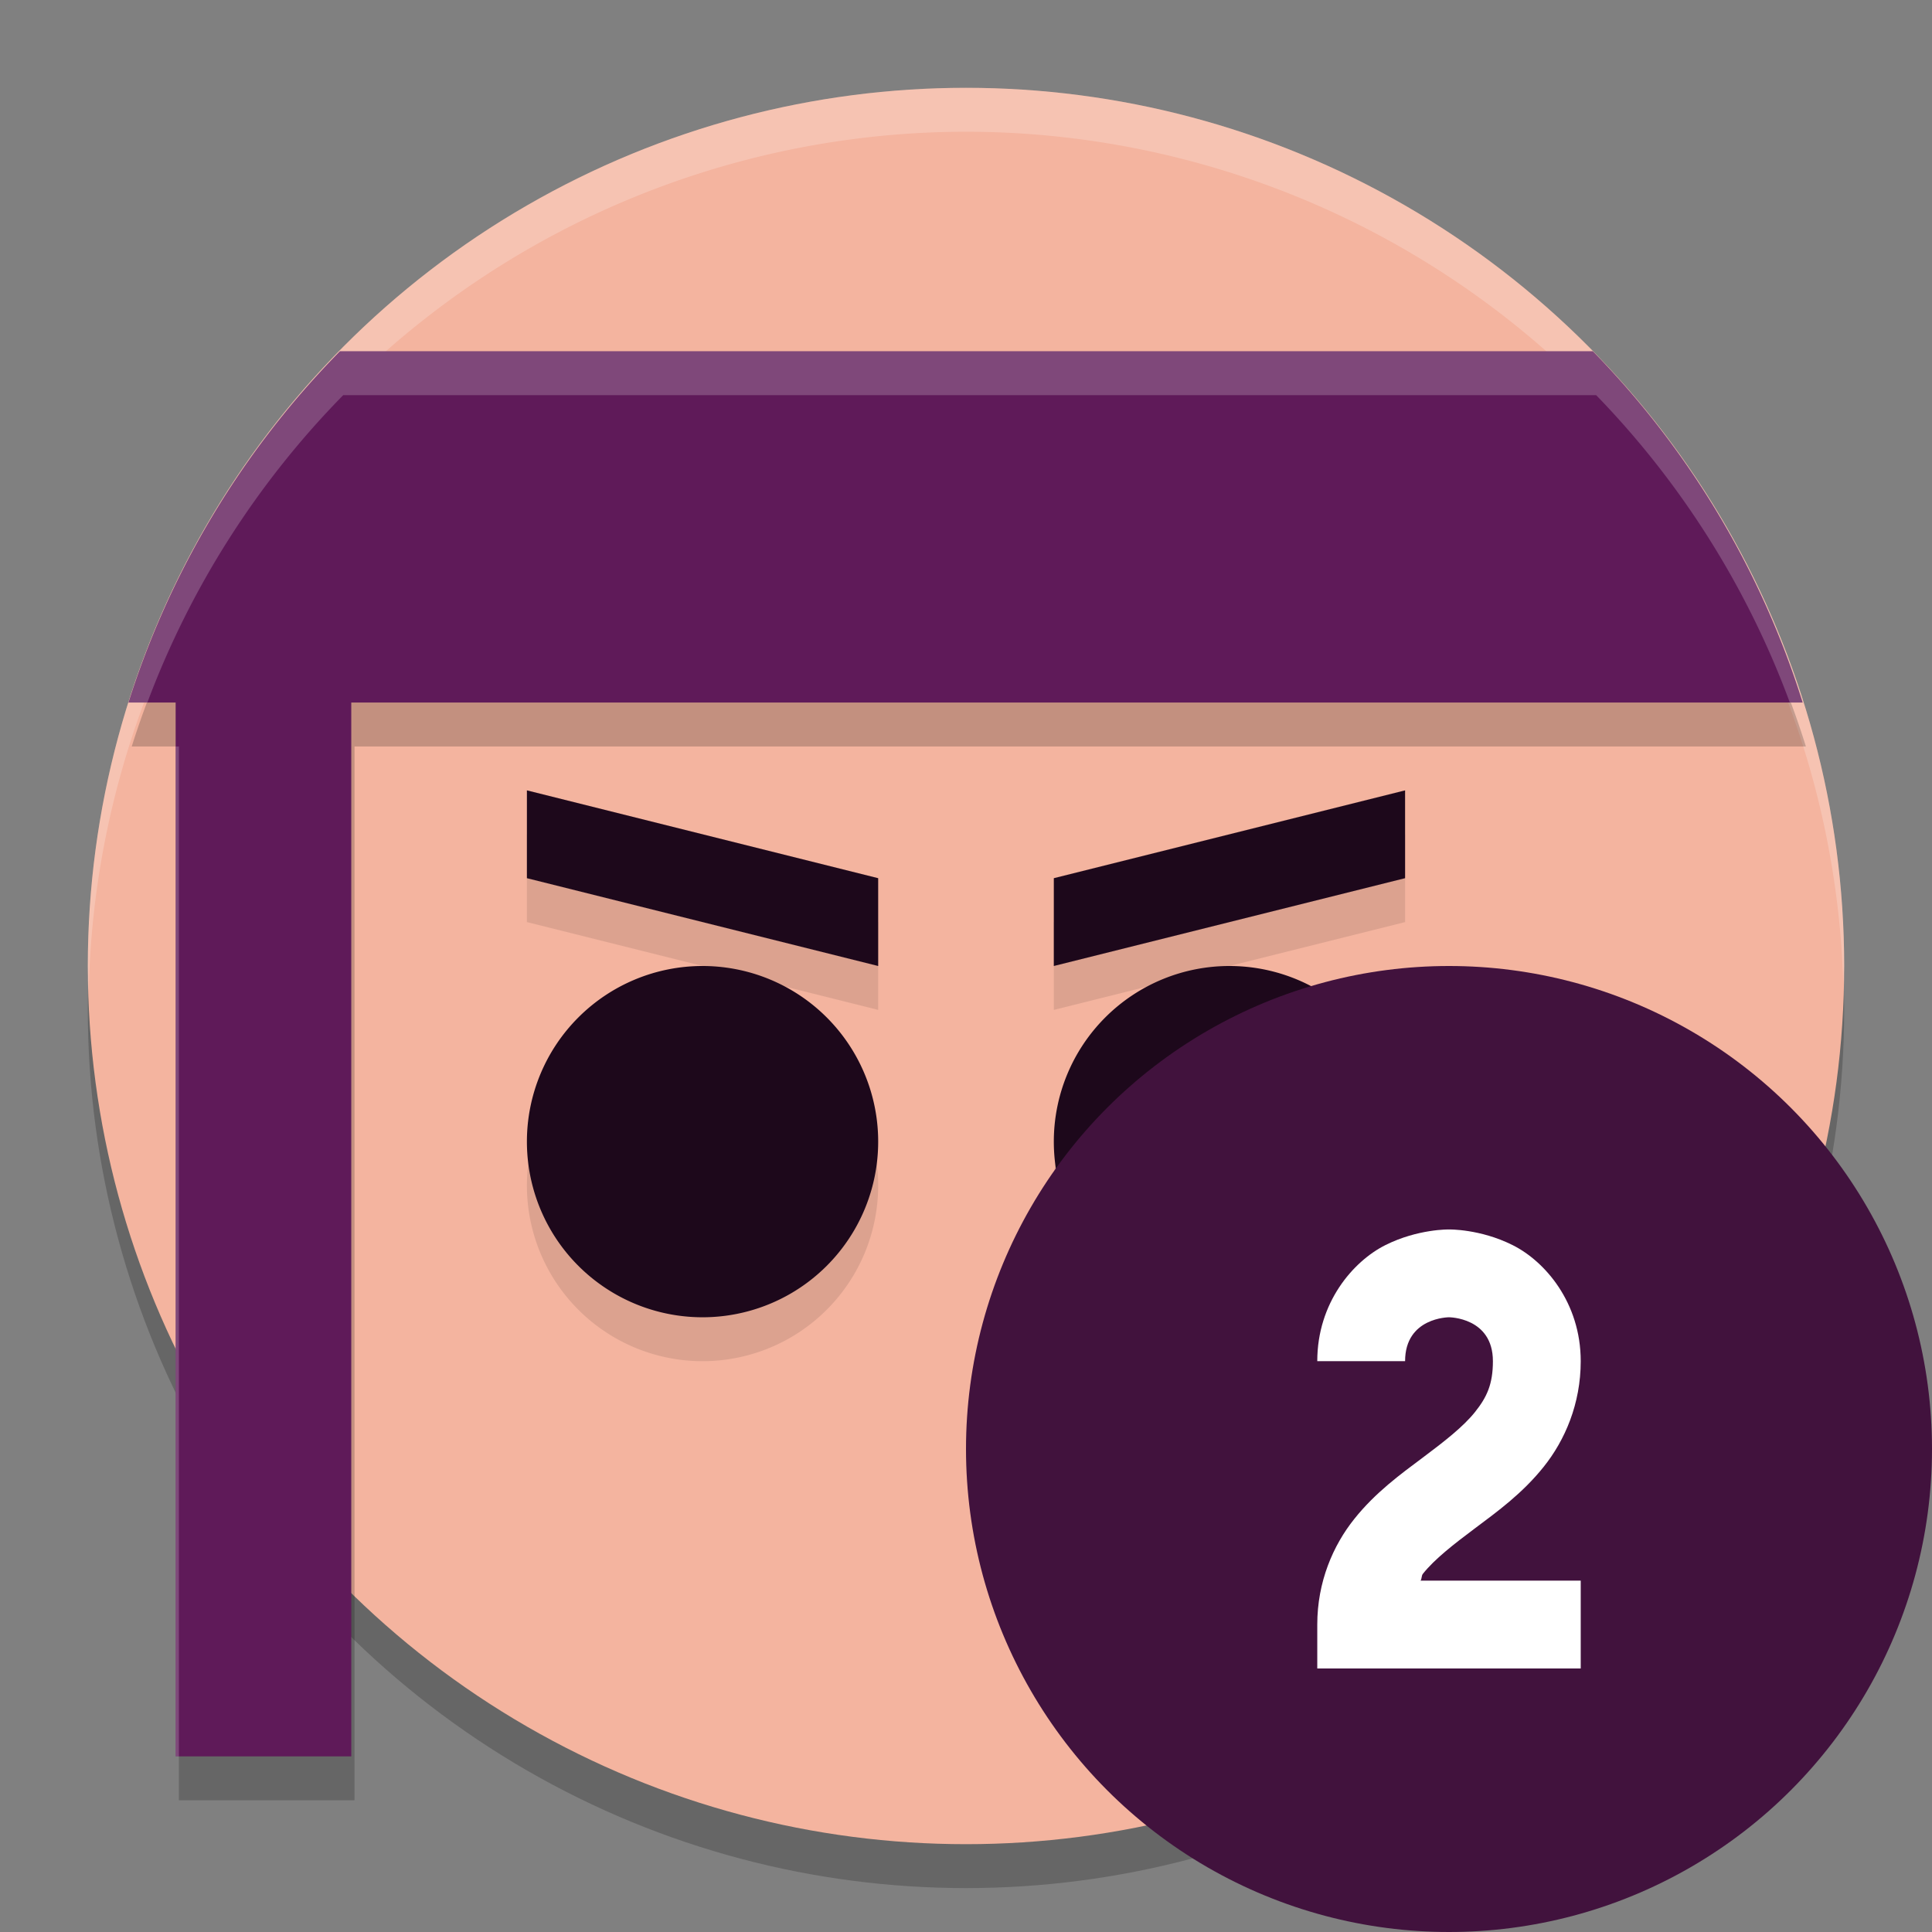 <svg xmlns="http://www.w3.org/2000/svg" height="22" width="22" version="1.1">
 <rect width="100%" height="100%" fill="#808080" stroke="none"/>
 <g>
  <circle style="opacity:.2" cx="11" r="10" cy="11.5"/>
  <circle style="fill:#f4b49f" cx="11" r="10" cy="11"/>
  <path style="opacity:.2;fill:#ffffff" d="m11 1a10 10 0 0 0 -10 10 10 10 0 0 0 0.01 0.293 10 10 0 0 1 9.99 -9.793 10 10 0 0 1 9.99 9.707 10 10 0 0 0 0.01 -0.207 10 10 0 0 0 -10 -10z"/>
  <path style="opacity:.2" d="m3.908 4.5a10 10 0 0 0 -2.408 4h0.537v12h2v-12h16.527a10 10 0 0 0 -2.389 -4z"/>
  <path style="fill:#5f1a59" d="m3.871 4a10 10 0 0 0 -2.408 4h0.537v12h2v-12h16.527a10 10 0 0 0 -2.389 -4z"/>
  <path style="opacity:.2;fill:#ffffff" d="m3.871 4a10 10 0 0 0 -2.408 4h0.215a10 10 0 0 1 2.23 -3.5h14.268a10 10 0 0 1 2.205 3.5h0.146a10 10 0 0 0 -2.389 -4zm-1.871 4.5v11.5h0.037v-11.5z"/>
  <path style="opacity:.1" d="m6 9.5v1l4 1v-1zm10 0-4 1v1l4-1zm-8 2a2 2 0 0 0 -2 2 2 2 0 0 0 2 2 2 2 0 0 0 2 -2 2 2 0 0 0 -2 -2zm6 0a2 2 0 0 0 -2 2 2 2 0 0 0 2 2 2 2 0 0 0 2 -2 2 2 0 0 0 -2 -2z"/>
  <path style="fill:#1d081b" d="m6 9v1l4 1v-1zm10 0-4 1v1l4-1zm-8 2a2 2 0 0 0 -2 2 2 2 0 0 0 2 2 2 2 0 0 0 2 -2 2 2 0 0 0 -2 -2zm6 0a2 2 0 0 0 -2 2 2 2 0 0 0 2 2 2 2 0 0 0 2 -2 2 2 0 0 0 -2 -2z"/>
 </g>
 <circle style="fill:#41123d" cx="16.5" r="5.5" cy="16.5"/>
 <path style="fill-rule:evenodd;fill:#ffffff" d="m16.5 14s-0.354-0.007-0.724 0.178c-0.369 0.185-0.776 0.656-0.776 1.322h1c0-0.5 0.5-0.5 0.5-0.5s0.5 0 0.5 0.5c0 0.264-0.07 0.411-0.203 0.578-0.133 0.167-0.347 0.334-0.597 0.521s-0.537 0.395-0.778 0.697c-0.242 0.302-0.422 0.717-0.422 1.203v0.5h3v-1h-1.824c0.016-0.022 0.009-0.056 0.027-0.078 0.133-0.167 0.347-0.334 0.597-0.521s0.537-0.395 0.778-0.697c0.242-0.302 0.422-0.717 0.422-1.203 0-0.667-0.407-1.138-0.776-1.322-0.369-0.185-0.724-0.178-0.724-0.178z"/>
</svg>
